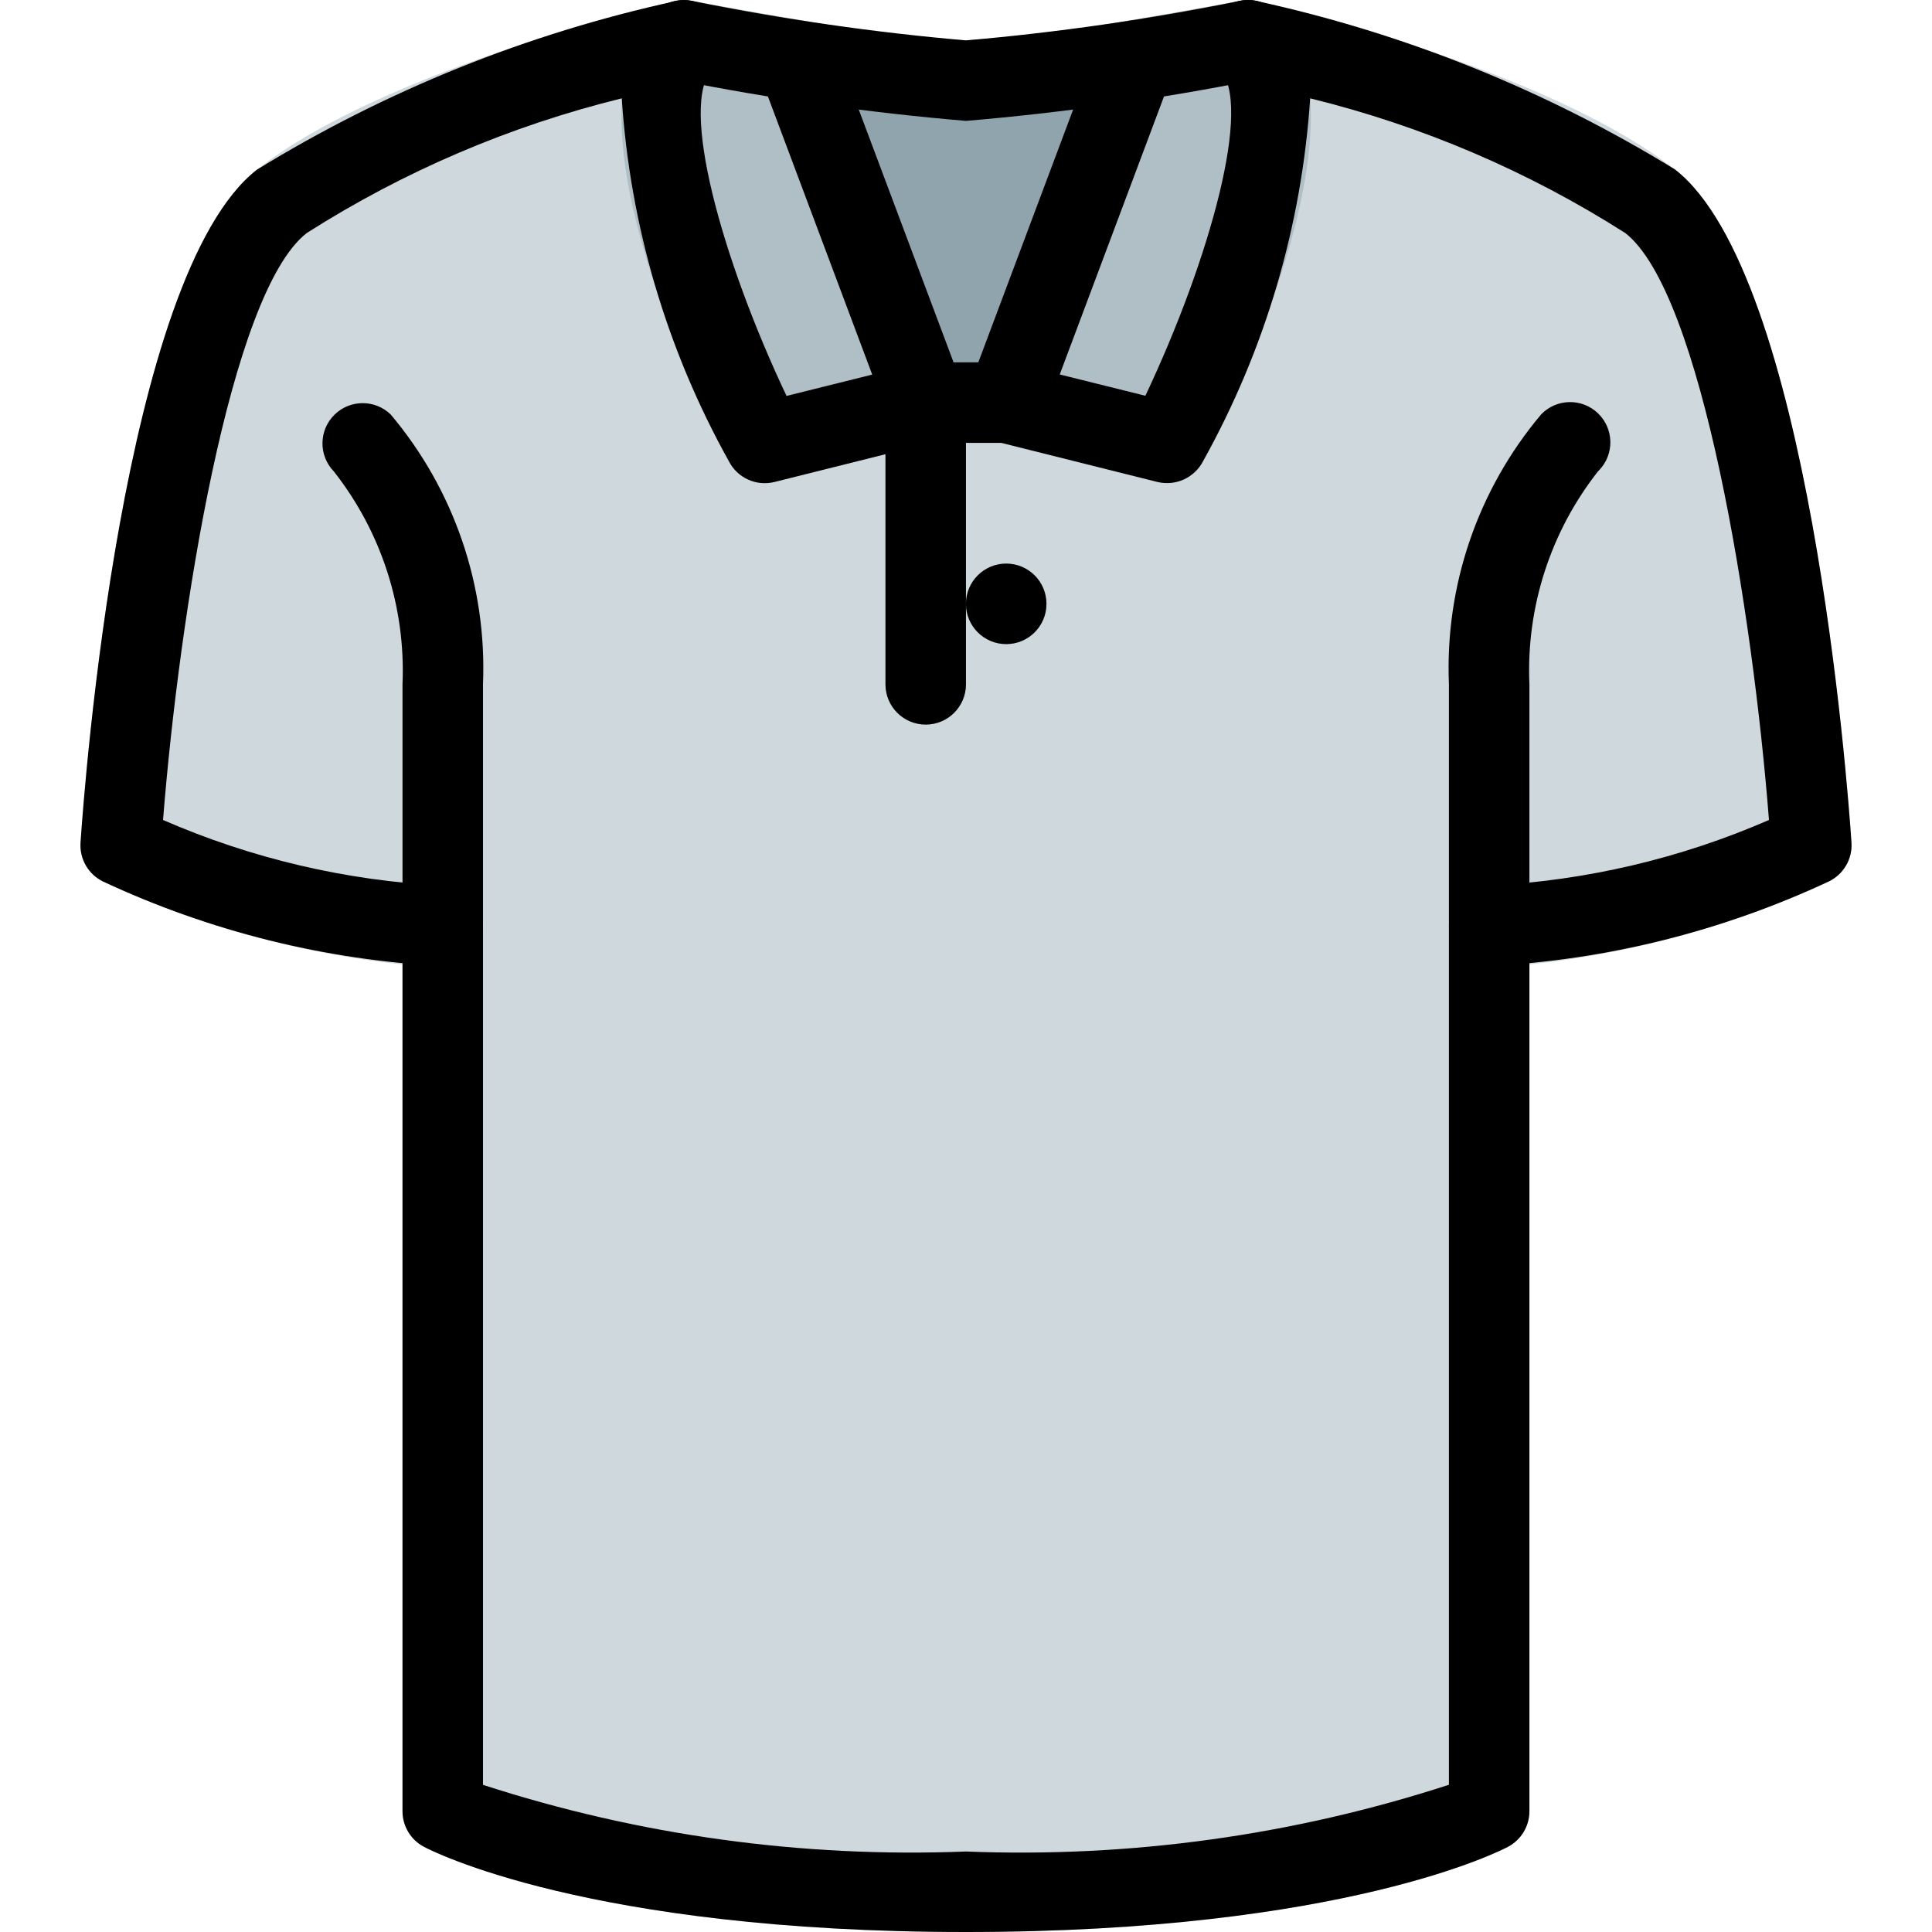 <?xml version="1.0" encoding="iso-8859-1"?>
<!-- Generator: Adobe Illustrator 19.0.0, SVG Export Plug-In . SVG Version: 6.00 Build 0)  -->
<svg version="1.1" id="Capa_1" xmlns="http://www.w3.org/2000/svg" xmlns:xlink="http://www.w3.org/1999/xlink" x="0px" y="0px"
	 viewBox="0 0 512.039 512.039" style="enable-background:new 0 0 512.039 512.039;" xml:space="preserve">
<path style="fill:#CFD8DC;" d="M443.934,44.967C409.609,18.001,336.158,1.02,333.043,0.316c-5.743-1.313-11.463,2.277-12.776,8.02
	c-0.818,3.578,0.261,7.326,2.856,9.921c9.088,9.088-2.453,50.539-19.563,86.677l-34.304-8.533c-0.842-0.226-1.709-0.348-2.581-0.363
	h-21.333c-0.87,0.001-1.737,0.108-2.581,0.32l-34.304,8.533c-17.131-36.075-28.672-77.547-19.563-86.635
	c4.166-4.165,4.167-10.919,0.001-15.085c-2.595-2.596-6.343-3.675-9.921-2.856c-3.115,0.704-76.565,17.685-110.891,44.651
	C32.521,72.913,22.409,207.996,21.342,223.313c-0.292,4.347,2.09,8.435,6.016,10.325c25.059,11.615,51.854,19.038,79.317,21.973
	v224.427c0.003,3.939,2.176,7.557,5.653,9.408c1.749,0.917,43.605,22.592,143.68,22.592s141.931-21.675,143.68-22.592
	c3.477-1.852,5.651-5.469,5.653-9.408V255.612c27.456-2.938,54.244-10.361,79.296-21.973c3.934-1.884,6.325-5.973,6.037-10.325
	C489.609,207.996,479.497,72.913,443.934,44.967z"/>
<path style="fill:#90A4AE;" d="M308.873,9.319c-2.392-2.947-6.169-4.401-9.92-3.819c-14.213,2.49-28.548,4.228-42.944,5.205
	C241.612,9.728,227.278,7.99,213.065,5.5c-5.822-0.902-11.272,3.085-12.175,8.907c-0.28,1.806-0.091,3.653,0.548,5.365l33.92,90.667
	c1.557,4.167,5.536,6.93,9.984,6.933h21.333c4.448-0.003,8.427-2.767,9.984-6.933l33.92-90.667
	C311.903,16.231,311.254,12.255,308.873,9.319z"/>
<path style="fill:#B0BEC5;" d="M245.342,192.039c-5.891,0-10.667-4.776-10.667-10.667v-74.667c0-5.891,4.776-10.667,10.667-10.667
	c5.891,0,10.667,4.776,10.667,10.667v74.667C256.009,187.263,251.233,192.039,245.342,192.039z"/>
<circle style="fill:#90A4AE;" cx="266.675" cy="160.039" r="10.667"/>
<g>
	<path style="fill:#B0BEC5;" d="M255.326,102.972l-33.92-90.667c-1.328-3.559-4.448-6.143-8.192-6.784
		c-16.128-2.752-29.867-5.291-29.867-5.291c-3.451-0.663-7.005,0.442-9.472,2.944c-25.28,25.259,8.533,97.493,19.371,119.04
		c1.809,3.55,5.445,5.796,9.429,5.824c0.87-0.004,1.737-0.111,2.581-0.32l42.667-10.667c5.715-1.43,9.188-7.222,7.758-12.937
		C255.584,103.728,255.466,103.346,255.326,102.972L255.326,102.972z"/>
	<path style="fill:#B0BEC5;" d="M338.227,3.153c-2.481-2.479-6.023-3.58-9.472-2.944c0,0-13.803,2.539-29.867,5.291
		c-3.744,0.641-6.864,3.225-8.192,6.784l-33.92,90.667c-2.061,5.519,0.741,11.663,6.26,13.725c0.374,0.14,0.756,0.258,1.143,0.355
		l42.667,10.667c0.816,0.209,1.654,0.324,2.496,0.341c4.015,0.004,7.692-2.247,9.515-5.824
		C329.779,100.668,363.486,28.412,338.227,3.153z"/>
</g>
<path d="M117.342,256.039c-31.15-1.588-61.699-9.187-89.963-22.379c-3.934-1.884-6.325-5.973-6.037-10.325
	c1.045-15.339,11.115-150.464,46.72-178.347c34.196-21.02,71.693-36.122,110.912-44.672c5.743-1.313,11.463,2.277,12.776,8.02
	c0.818,3.578-0.261,7.326-2.856,9.921c-9.088,9.088,2.453,50.56,19.563,86.677l34.304-8.533c3.186-0.817,6.571-0.099,9.152,1.941
	c2.574,2.013,4.084,5.095,4.096,8.363v74.667c0,5.891-4.776,10.667-10.667,10.667c-5.891,0-10.667-4.776-10.667-10.667V120.38
	l-29.419,7.36c-4.827,1.205-9.846-1.088-12.096-5.525c-16.462-29.553-26.153-62.394-28.373-96.149
	c-29.6,7.274-57.811,19.337-83.52,35.712C60.979,77.671,47.561,162.535,43.209,217.319c23.459,10.223,48.575,16.114,74.133,17.387
	c5.891,0,10.667,4.776,10.667,10.667C128.009,251.263,123.233,256.039,117.342,256.039z"/>
<path d="M245.342,117.372c-4.443,0-8.42-2.754-9.984-6.912l-32-85.333c-2.071-5.515,0.721-11.665,6.236-13.736
	c5.511-2.069,11.657,0.717,13.732,6.226l32,85.333c2.074,5.514-0.715,11.665-6.229,13.739
	C247.899,117.149,246.625,117.381,245.342,117.372z"/>
<path d="M394.675,256.039c-5.891,0-10.667-4.776-10.667-10.667c0-5.891,4.776-10.667,10.667-10.667
	c25.565-1.27,50.689-7.161,74.155-17.387c-4.267-54.784-17.771-139.648-38.059-155.541c-25.71-16.386-53.931-28.45-83.541-35.712
	c-2.221,33.756-11.912,66.596-28.373,96.149c-2.284,4.402-7.273,6.681-12.096,5.525l-41.408-10.368h-20.011
	c-5.891,0-10.667-4.776-10.667-10.667c0-5.891,4.776-10.667,10.667-10.667h21.333c0.87,0.001,1.737,0.108,2.581,0.32l34.304,8.533
	c17.067-36.117,28.651-77.611,19.563-86.677c-4.166-4.165-4.167-10.919-0.001-15.085c2.595-2.596,6.343-3.675,9.921-2.856
	c39.226,8.547,76.73,23.65,110.933,44.672c35.605,27.904,45.696,163.029,46.72,178.347c0.292,4.347-2.09,8.435-6.016,10.325
	C456.407,246.829,425.843,254.443,394.675,256.039z"/>
<path d="M266.675,117.372c-1.283,0.009-2.557-0.223-3.755-0.683c-5.514-2.074-8.303-8.225-6.229-13.739l32-85.333
	c2.076-5.513,8.229-8.299,13.742-6.223c5.509,2.075,8.296,8.221,6.226,13.732l-32,85.333
	C275.096,114.618,271.118,117.372,266.675,117.372z"/>
<path d="M256.009,512.039c-100.267,0-141.952-21.675-143.68-22.592c-3.477-1.852-5.651-5.469-5.653-9.408V181.372
	c0.872-20.389-5.591-40.416-18.219-56.448c-4.092-4.237-3.975-10.99,0.262-15.083c4.134-3.992,10.687-3.992,14.82,0
	c16.815,19.944,25.545,45.466,24.469,71.531v291.669c41.29,13.395,84.625,19.375,128,17.664c43.377,1.723,86.715-4.265,128-17.685
	V181.372c-1.087-26.069,7.636-51.599,24.448-71.552c4.093-4.237,10.845-4.354,15.083-0.262c4.237,4.093,4.354,10.845,0.262,15.083
	c-0.086,0.089-0.173,0.176-0.262,0.262c-12.625,16.041-19.081,36.076-18.197,56.469v298.667c-0.003,3.939-2.176,7.557-5.653,9.408
	C397.961,490.364,356.275,512.039,256.009,512.039z"/>
<path d="M256.009,32.039c-25.741-2.175-51.339-5.8-76.672-10.859c-5.805-1.002-9.699-6.52-8.697-12.326
	c1.002-5.805,6.52-9.699,12.326-8.697c0.128,0.022,0.255,0.046,0.382,0.073c24.003,4.86,48.263,8.357,72.661,10.475
	c24.399-2.118,48.658-5.615,72.661-10.475c5.765-1.213,11.421,2.477,12.634,8.242c1.213,5.765-2.477,11.421-8.242,12.634
	c-0.127,0.027-0.254,0.051-0.382,0.073C307.348,26.238,281.75,29.864,256.009,32.039z"/>
<circle cx="266.675" cy="160.039" r="10.667"/>
<g>
</g>
<g>
</g>
<g>
</g>
<g>
</g>
<g>
</g>
<g>
</g>
<g>
</g>
<g>
</g>
<g>
</g>
<g>
</g>
<g>
</g>
<g>
</g>
<g>
</g>
<g>
</g>
<g>
</g>
</svg>
